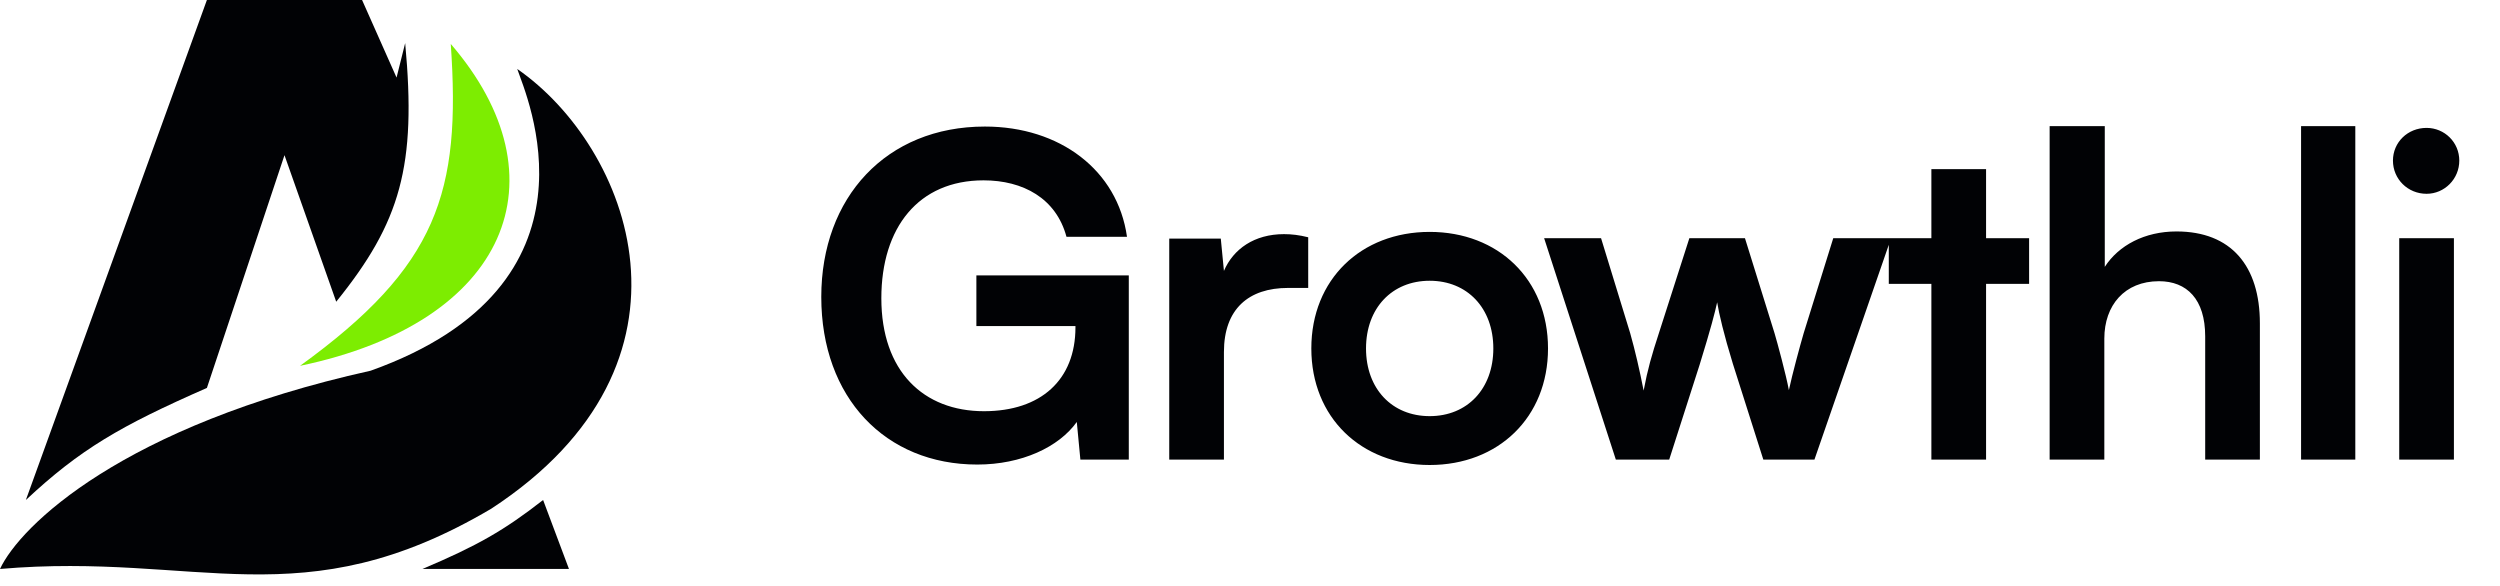 <svg width="145" height="34" viewBox="0 0 145 34" fill="none" xmlns="http://www.w3.org/2000/svg">
<path d="M31.5 29L33 33H24.5C27.689 31.653 29.252 30.754 31.5 29Z" fill="#010205"/>
<path d="M12 0L1.5 29C4.648 26.06 6.97 24.707 12 22.5L16.5 9L19.5 17.5C23.239 12.877 24.165 9.612 23.5 2.5L23 4.5L21 0H12Z" fill="#010205"/>
<path d="M21.5 21.5C7.1 24.7 1.167 30.5 0 33C11.5 32 17.5 36 28.5 29.5C41.5 21 36.5 8.5 30 4C30.5 5.5 35.5 16.5 21.5 21.5Z" fill="#010205"/>
<path d="M17.402 21.218C25.392 15.438 26.746 11.165 26.144 2.547C32.844 10.317 29.511 18.692 17.402 21.218Z" fill="#7DED01"/>
<path d="M57.046 10.46C53.276 10.46 51.118 13.19 51.118 17.298C51.118 21.536 53.562 23.85 57.072 23.85C60.374 23.85 62.376 22.03 62.376 18.988V18.91H56.63V15.972H65.47V26.658H62.662L62.454 24.474C61.414 25.93 59.256 26.944 56.682 26.944C51.352 26.944 47.634 23.07 47.634 17.22C47.634 11.448 51.404 7.34 57.124 7.34C61.466 7.34 64.82 9.862 65.366 13.736H61.856C61.258 11.5 59.334 10.46 57.046 10.46ZM75.876 13.762V16.7H74.706C72.418 16.7 70.988 17.922 70.988 20.418V26.658H67.816V13.84H70.806L70.988 15.712C71.534 14.438 72.756 13.58 74.472 13.58C74.914 13.58 75.356 13.632 75.876 13.762ZM76.057 20.21C76.057 16.206 78.943 13.45 82.921 13.45C86.899 13.45 89.785 16.206 89.785 20.21C89.785 24.214 86.899 26.97 82.921 26.97C78.943 26.97 76.057 24.214 76.057 20.21ZM79.229 20.21C79.229 22.55 80.737 24.136 82.921 24.136C85.105 24.136 86.613 22.55 86.613 20.21C86.613 17.87 85.105 16.284 82.921 16.284C80.737 16.284 79.229 17.87 79.229 20.21ZM93.719 26.658L89.559 13.814H92.861L94.551 19.326C94.837 20.34 95.097 21.458 95.331 22.654C95.565 21.406 95.799 20.6 96.215 19.326L97.983 13.814H101.207L102.923 19.326C103.079 19.846 103.599 21.77 103.755 22.628C103.963 21.666 104.379 20.132 104.613 19.326L106.329 13.814H109.683L105.237 26.658H102.273L100.505 21.094C99.985 19.404 99.699 18.182 99.595 17.532C99.465 18.13 99.231 19.04 98.581 21.146L96.813 26.658H93.719ZM115.192 26.658H112.02V16.466H109.55V13.814H112.02V9.81H115.192V13.814H117.688V16.466H115.192V26.658ZM122.051 26.658H118.879V7.314H122.077V15.478C122.883 14.23 124.391 13.424 126.237 13.424C129.409 13.424 131.073 15.426 131.073 18.754V26.658H127.901V19.508C127.901 17.35 126.835 16.31 125.223 16.31C123.221 16.31 122.051 17.714 122.051 19.638V26.658ZM136.608 26.658H133.462V7.314H136.608V26.658ZM140.741 11.24C139.649 11.24 138.791 10.382 138.791 9.316C138.791 8.25 139.649 7.418 140.741 7.418C141.781 7.418 142.639 8.25 142.639 9.316C142.639 10.382 141.781 11.24 140.741 11.24ZM139.155 26.658V13.814H142.327V26.658H139.155Z" fill="#010205"/>
</svg>
